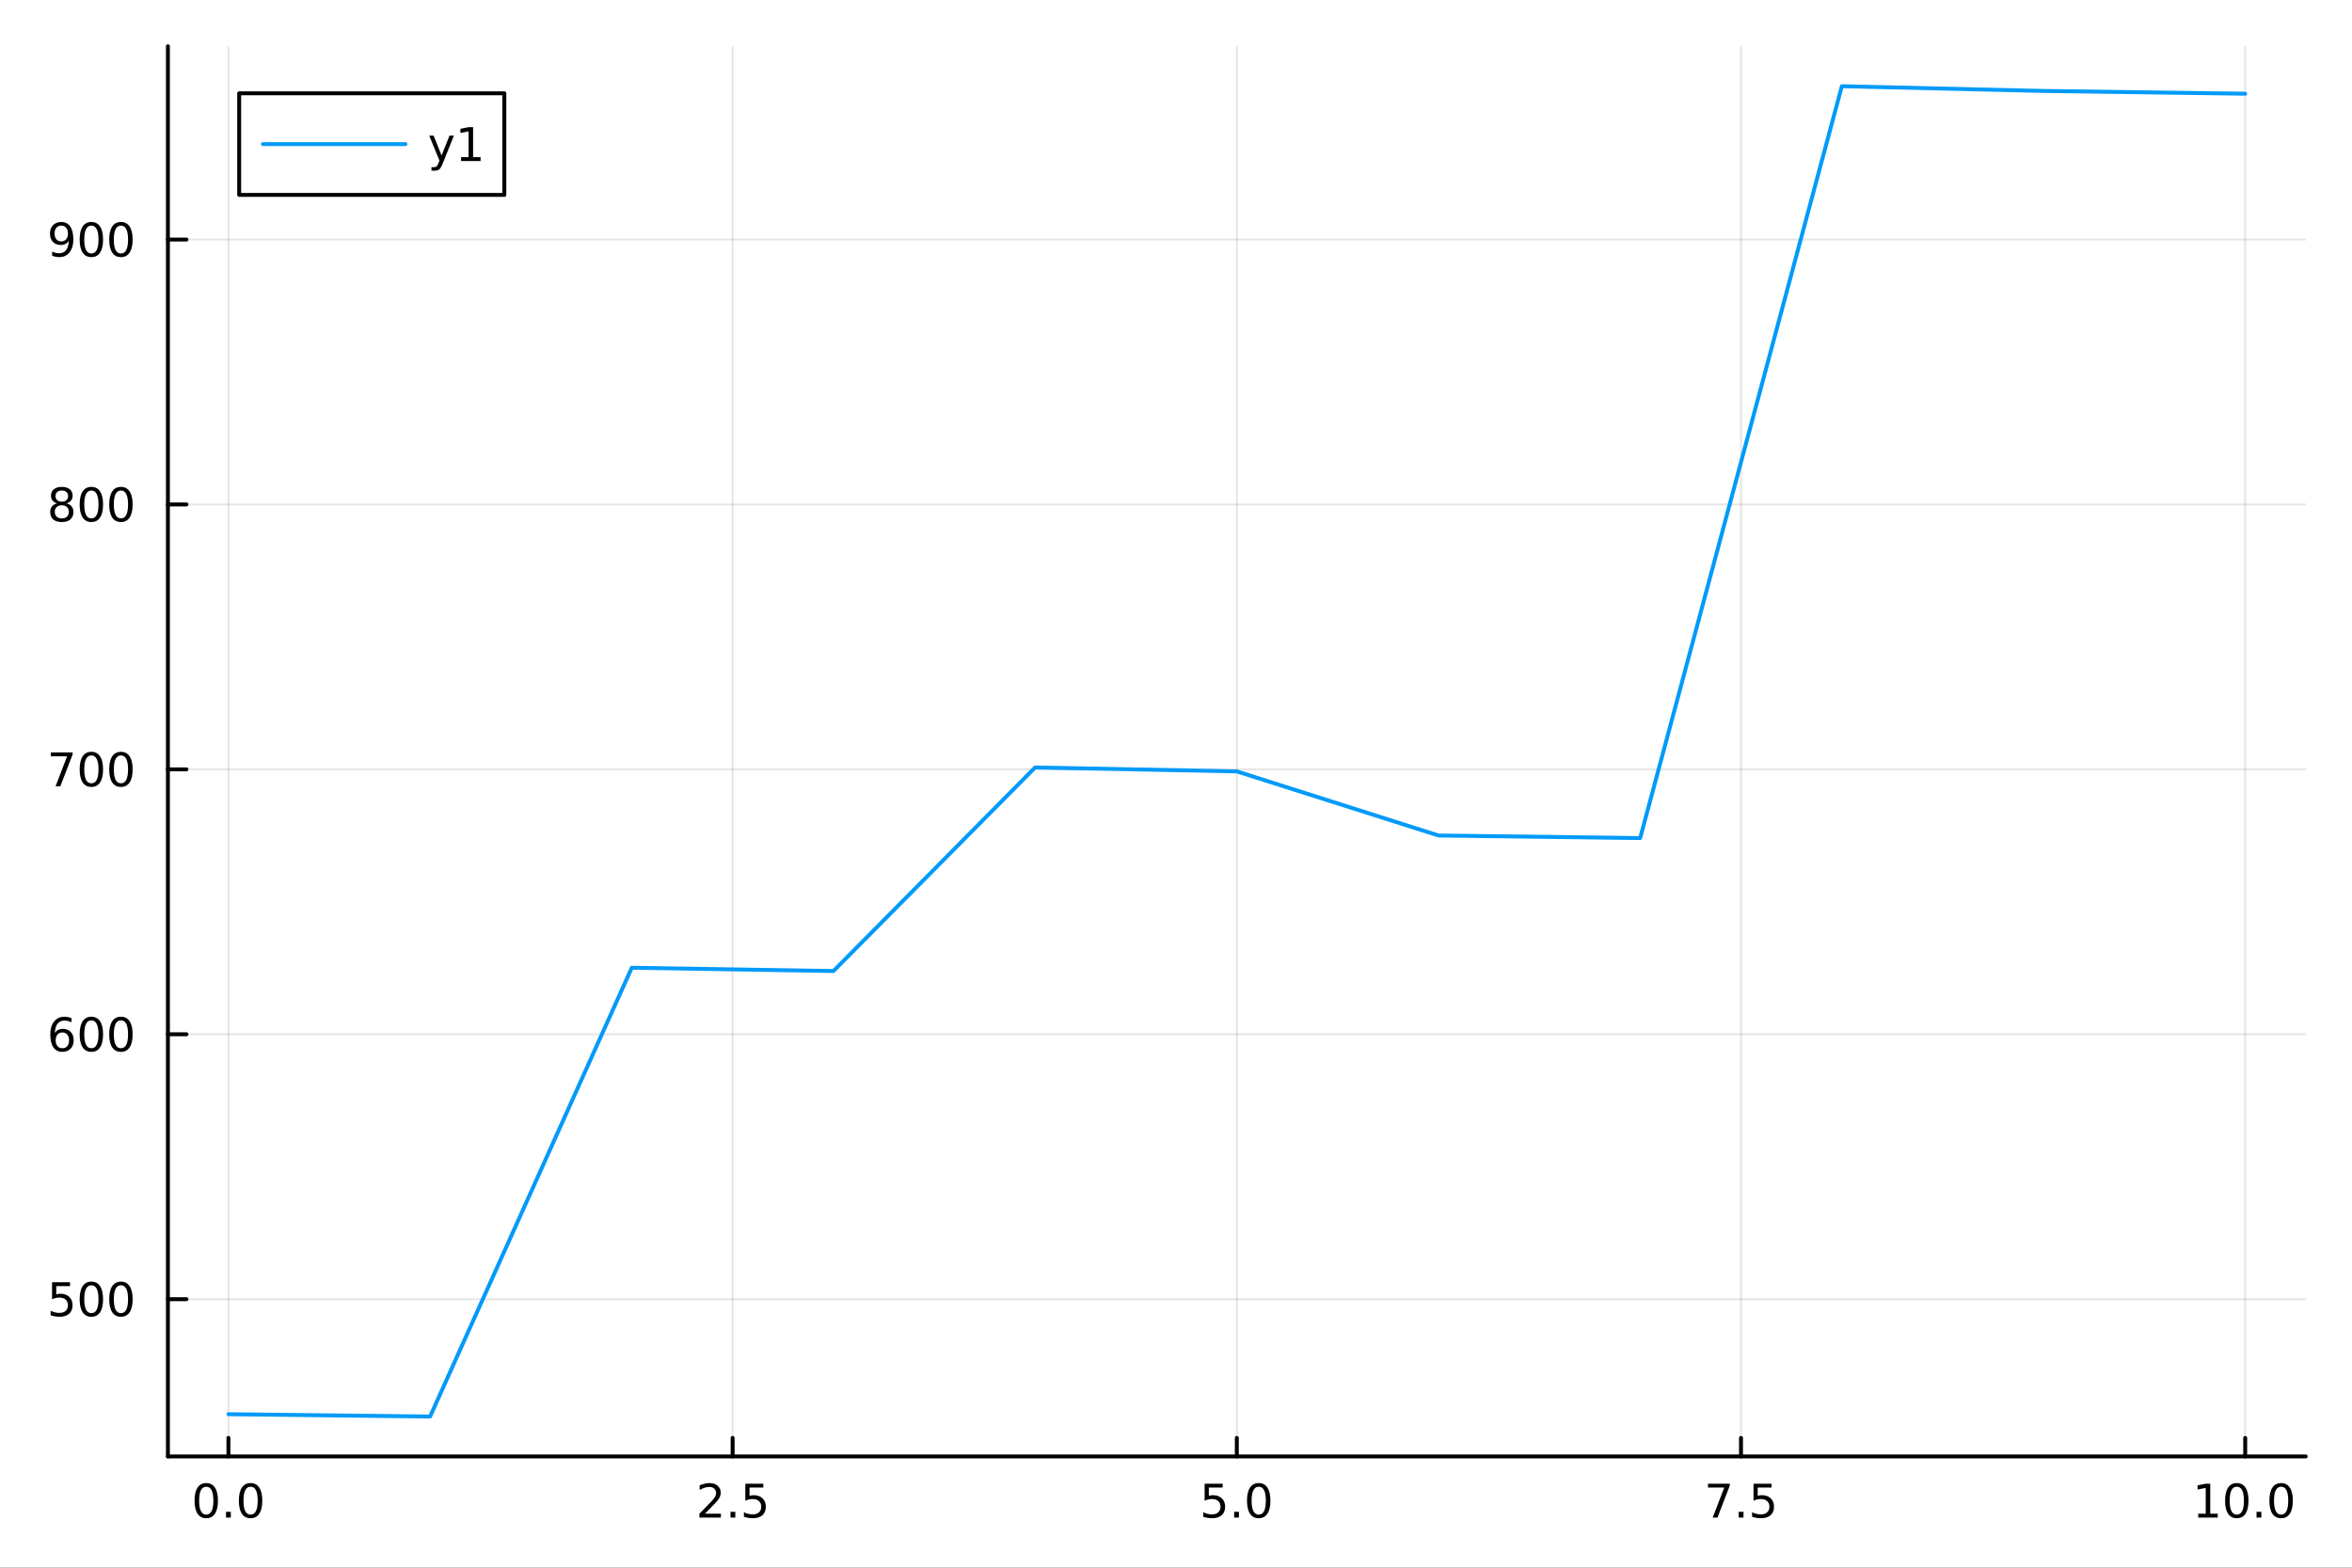 <?xml version="1.0" encoding="utf-8"?>
<svg xmlns="http://www.w3.org/2000/svg" xmlns:xlink="http://www.w3.org/1999/xlink" width="600" height="400" viewBox="0 0 2400 1600">
<rect x="0" y="0" width="2400" height="1600" fill="#333333" stroke="none"/>
<defs>
  <clipPath id="clip630">
    <rect x="0" y="0" width="2400" height="1600"/>
  </clipPath>
</defs>
<path clip-path="url(#clip630)" d="M0 1600 L2400 1600 L2400 0 L0 0  Z" fill="#ffffff" fill-rule="evenodd" fill-opacity="1"/>
<defs>
  <clipPath id="clip631">
    <rect x="480" y="0" width="1681" height="1600"/>
  </clipPath>
</defs>
<path clip-path="url(#clip630)" d="M171.344 1486.45 L2352.76 1486.45 L2352.76 47.244 L171.344 47.244  Z" fill="#ffffff" fill-rule="evenodd" fill-opacity="1"/>
<defs>
  <clipPath id="clip632">
    <rect x="171" y="47" width="2182" height="1440"/>
  </clipPath>
</defs>
<polyline clip-path="url(#clip632)" style="stroke:#000000; stroke-linecap:round; stroke-linejoin:round; stroke-width:2; stroke-opacity:0.1; fill:none" points="233.082,1486.45 233.082,47.244 "/>
<polyline clip-path="url(#clip632)" style="stroke:#000000; stroke-linecap:round; stroke-linejoin:round; stroke-width:2; stroke-opacity:0.1; fill:none" points="747.566,1486.45 747.566,47.244 "/>
<polyline clip-path="url(#clip632)" style="stroke:#000000; stroke-linecap:round; stroke-linejoin:round; stroke-width:2; stroke-opacity:0.1; fill:none" points="1262.05,1486.45 1262.05,47.244 "/>
<polyline clip-path="url(#clip632)" style="stroke:#000000; stroke-linecap:round; stroke-linejoin:round; stroke-width:2; stroke-opacity:0.1; fill:none" points="1776.53,1486.45 1776.53,47.244 "/>
<polyline clip-path="url(#clip632)" style="stroke:#000000; stroke-linecap:round; stroke-linejoin:round; stroke-width:2; stroke-opacity:0.1; fill:none" points="2291.02,1486.45 2291.02,47.244 "/>
<polyline clip-path="url(#clip630)" style="stroke:#000000; stroke-linecap:round; stroke-linejoin:round; stroke-width:4; stroke-opacity:1; fill:none" points="171.344,1486.45 2352.76,1486.45 "/>
<polyline clip-path="url(#clip630)" style="stroke:#000000; stroke-linecap:round; stroke-linejoin:round; stroke-width:4; stroke-opacity:1; fill:none" points="233.082,1486.45 233.082,1467.55 "/>
<polyline clip-path="url(#clip630)" style="stroke:#000000; stroke-linecap:round; stroke-linejoin:round; stroke-width:4; stroke-opacity:1; fill:none" points="747.566,1486.45 747.566,1467.55 "/>
<polyline clip-path="url(#clip630)" style="stroke:#000000; stroke-linecap:round; stroke-linejoin:round; stroke-width:4; stroke-opacity:1; fill:none" points="1262.05,1486.45 1262.05,1467.55 "/>
<polyline clip-path="url(#clip630)" style="stroke:#000000; stroke-linecap:round; stroke-linejoin:round; stroke-width:4; stroke-opacity:1; fill:none" points="1776.53,1486.45 1776.53,1467.55 "/>
<polyline clip-path="url(#clip630)" style="stroke:#000000; stroke-linecap:round; stroke-linejoin:round; stroke-width:4; stroke-opacity:1; fill:none" points="2291.02,1486.45 2291.02,1467.55 "/>
<path clip-path="url(#clip630)" d="M210.466 1517.37 Q206.855 1517.37 205.026 1520.93 Q203.221 1524.47 203.221 1531.6 Q203.221 1538.71 205.026 1542.27 Q206.855 1545.82 210.466 1545.82 Q214.1 1545.82 215.906 1542.27 Q217.734 1538.71 217.734 1531.6 Q217.734 1524.47 215.906 1520.93 Q214.1 1517.37 210.466 1517.37 M210.466 1513.66 Q216.276 1513.66 219.332 1518.27 Q222.41 1522.85 222.41 1531.6 Q222.41 1540.33 219.332 1544.94 Q216.276 1549.52 210.466 1549.52 Q204.656 1549.52 201.577 1544.94 Q198.522 1540.33 198.522 1531.6 Q198.522 1522.85 201.577 1518.27 Q204.656 1513.66 210.466 1513.66 Z" fill="#000000" fill-rule="nonzero" fill-opacity="1" /><path clip-path="url(#clip630)" d="M230.628 1542.97 L235.512 1542.97 L235.512 1548.85 L230.628 1548.85 L230.628 1542.97 Z" fill="#000000" fill-rule="nonzero" fill-opacity="1" /><path clip-path="url(#clip630)" d="M255.697 1517.37 Q252.086 1517.37 250.257 1520.93 Q248.452 1524.47 248.452 1531.6 Q248.452 1538.71 250.257 1542.27 Q252.086 1545.82 255.697 1545.82 Q259.331 1545.82 261.137 1542.27 Q262.966 1538.71 262.966 1531.6 Q262.966 1524.47 261.137 1520.93 Q259.331 1517.37 255.697 1517.37 M255.697 1513.66 Q261.507 1513.66 264.563 1518.27 Q267.642 1522.85 267.642 1531.6 Q267.642 1540.33 264.563 1544.94 Q261.507 1549.52 255.697 1549.52 Q249.887 1549.52 246.808 1544.94 Q243.753 1540.33 243.753 1531.6 Q243.753 1522.85 246.808 1518.27 Q249.887 1513.66 255.697 1513.66 Z" fill="#000000" fill-rule="nonzero" fill-opacity="1" /><path clip-path="url(#clip630)" d="M719.302 1544.91 L735.621 1544.91 L735.621 1548.85 L713.677 1548.85 L713.677 1544.91 Q716.339 1542.16 720.922 1537.53 Q725.529 1532.88 726.709 1531.53 Q728.955 1529.01 729.834 1527.27 Q730.737 1525.51 730.737 1523.82 Q730.737 1521.07 728.793 1519.33 Q726.871 1517.6 723.769 1517.6 Q721.57 1517.6 719.117 1518.36 Q716.686 1519.13 713.908 1520.68 L713.908 1515.95 Q716.732 1514.82 719.186 1514.24 Q721.64 1513.66 723.677 1513.66 Q729.047 1513.66 732.242 1516.35 Q735.436 1519.03 735.436 1523.52 Q735.436 1525.65 734.626 1527.57 Q733.839 1529.47 731.732 1532.07 Q731.154 1532.74 728.052 1535.95 Q724.95 1539.15 719.302 1544.91 Z" fill="#000000" fill-rule="nonzero" fill-opacity="1" /><path clip-path="url(#clip630)" d="M745.436 1542.97 L750.32 1542.97 L750.32 1548.85 L745.436 1548.85 L745.436 1542.97 Z" fill="#000000" fill-rule="nonzero" fill-opacity="1" /><path clip-path="url(#clip630)" d="M760.552 1514.29 L778.908 1514.29 L778.908 1518.22 L764.834 1518.22 L764.834 1526.7 Q765.853 1526.35 766.871 1526.19 Q767.89 1526 768.908 1526 Q774.695 1526 778.075 1529.17 Q781.454 1532.34 781.454 1537.76 Q781.454 1543.34 777.982 1546.44 Q774.51 1549.52 768.191 1549.52 Q766.015 1549.52 763.746 1549.15 Q761.501 1548.78 759.093 1548.04 L759.093 1543.34 Q761.177 1544.47 763.399 1545.03 Q765.621 1545.58 768.098 1545.58 Q772.103 1545.58 774.441 1543.48 Q776.778 1541.37 776.778 1537.76 Q776.778 1534.15 774.441 1532.04 Q772.103 1529.94 768.098 1529.94 Q766.223 1529.94 764.348 1530.35 Q762.496 1530.77 760.552 1531.65 L760.552 1514.29 Z" fill="#000000" fill-rule="nonzero" fill-opacity="1" /><path clip-path="url(#clip630)" d="M1229.21 1514.29 L1247.57 1514.29 L1247.57 1518.22 L1233.5 1518.22 L1233.5 1526.7 Q1234.52 1526.35 1235.53 1526.19 Q1236.55 1526 1237.57 1526 Q1243.36 1526 1246.74 1529.17 Q1250.12 1532.34 1250.12 1537.76 Q1250.12 1543.34 1246.64 1546.44 Q1243.17 1549.52 1236.85 1549.52 Q1234.68 1549.52 1232.41 1549.15 Q1230.16 1548.78 1227.76 1548.04 L1227.76 1543.34 Q1229.84 1544.47 1232.06 1545.03 Q1234.28 1545.58 1236.76 1545.58 Q1240.77 1545.58 1243.1 1543.48 Q1245.44 1541.37 1245.44 1537.76 Q1245.44 1534.15 1243.1 1532.04 Q1240.77 1529.94 1236.76 1529.94 Q1234.89 1529.94 1233.01 1530.35 Q1231.16 1530.77 1229.21 1531.65 L1229.21 1514.29 Z" fill="#000000" fill-rule="nonzero" fill-opacity="1" /><path clip-path="url(#clip630)" d="M1259.33 1542.97 L1264.21 1542.97 L1264.21 1548.85 L1259.33 1548.85 L1259.33 1542.97 Z" fill="#000000" fill-rule="nonzero" fill-opacity="1" /><path clip-path="url(#clip630)" d="M1284.4 1517.37 Q1280.79 1517.37 1278.96 1520.93 Q1277.15 1524.47 1277.15 1531.6 Q1277.15 1538.71 1278.96 1542.27 Q1280.79 1545.82 1284.4 1545.82 Q1288.03 1545.82 1289.84 1542.27 Q1291.67 1538.71 1291.67 1531.6 Q1291.67 1524.47 1289.84 1520.93 Q1288.03 1517.37 1284.4 1517.37 M1284.4 1513.66 Q1290.21 1513.66 1293.26 1518.27 Q1296.34 1522.85 1296.34 1531.6 Q1296.34 1540.33 1293.26 1544.94 Q1290.21 1549.52 1284.4 1549.52 Q1278.59 1549.52 1275.51 1544.94 Q1272.45 1540.33 1272.45 1531.6 Q1272.45 1522.85 1275.51 1518.27 Q1278.59 1513.66 1284.4 1513.66 Z" fill="#000000" fill-rule="nonzero" fill-opacity="1" /><path clip-path="url(#clip630)" d="M1742.85 1514.29 L1765.08 1514.29 L1765.08 1516.28 L1752.53 1548.85 L1747.65 1548.85 L1759.45 1518.22 L1742.85 1518.22 L1742.85 1514.29 Z" fill="#000000" fill-rule="nonzero" fill-opacity="1" /><path clip-path="url(#clip630)" d="M1774.2 1542.97 L1779.08 1542.97 L1779.08 1548.85 L1774.2 1548.85 L1774.2 1542.97 Z" fill="#000000" fill-rule="nonzero" fill-opacity="1" /><path clip-path="url(#clip630)" d="M1789.31 1514.29 L1807.67 1514.29 L1807.67 1518.22 L1793.59 1518.22 L1793.59 1526.7 Q1794.61 1526.35 1795.63 1526.19 Q1796.65 1526 1797.67 1526 Q1803.45 1526 1806.83 1529.17 Q1810.21 1532.34 1810.21 1537.76 Q1810.21 1543.34 1806.74 1546.44 Q1803.27 1549.52 1796.95 1549.52 Q1794.77 1549.52 1792.51 1549.15 Q1790.26 1548.78 1787.85 1548.04 L1787.85 1543.34 Q1789.94 1544.47 1792.16 1545.03 Q1794.38 1545.58 1796.86 1545.58 Q1800.86 1545.58 1803.2 1543.48 Q1805.54 1541.37 1805.54 1537.76 Q1805.54 1534.15 1803.2 1532.04 Q1800.86 1529.94 1796.86 1529.94 Q1794.98 1529.94 1793.11 1530.35 Q1791.26 1530.77 1789.31 1531.65 L1789.31 1514.29 Z" fill="#000000" fill-rule="nonzero" fill-opacity="1" /><path clip-path="url(#clip630)" d="M2243.09 1544.91 L2250.73 1544.91 L2250.73 1518.55 L2242.42 1520.21 L2242.42 1515.95 L2250.68 1514.29 L2255.36 1514.29 L2255.36 1544.91 L2263 1544.91 L2263 1548.85 L2243.09 1548.85 L2243.09 1544.91 Z" fill="#000000" fill-rule="nonzero" fill-opacity="1" /><path clip-path="url(#clip630)" d="M2282.44 1517.37 Q2278.83 1517.37 2277 1520.93 Q2275.2 1524.47 2275.2 1531.6 Q2275.2 1538.71 2277 1542.27 Q2278.83 1545.82 2282.44 1545.82 Q2286.08 1545.82 2287.88 1542.27 Q2289.71 1538.71 2289.71 1531.6 Q2289.71 1524.47 2287.88 1520.93 Q2286.08 1517.37 2282.44 1517.37 M2282.44 1513.66 Q2288.25 1513.66 2291.31 1518.27 Q2294.39 1522.85 2294.39 1531.6 Q2294.39 1540.33 2291.31 1544.94 Q2288.25 1549.52 2282.44 1549.52 Q2276.63 1549.52 2273.55 1544.94 Q2270.5 1540.33 2270.5 1531.6 Q2270.5 1522.85 2273.55 1518.27 Q2276.63 1513.66 2282.44 1513.66 Z" fill="#000000" fill-rule="nonzero" fill-opacity="1" /><path clip-path="url(#clip630)" d="M2302.6 1542.97 L2307.49 1542.97 L2307.49 1548.85 L2302.6 1548.85 L2302.6 1542.97 Z" fill="#000000" fill-rule="nonzero" fill-opacity="1" /><path clip-path="url(#clip630)" d="M2327.67 1517.37 Q2324.06 1517.37 2322.23 1520.93 Q2320.43 1524.47 2320.43 1531.6 Q2320.43 1538.71 2322.23 1542.27 Q2324.06 1545.82 2327.67 1545.82 Q2331.31 1545.82 2333.11 1542.27 Q2334.94 1538.71 2334.94 1531.6 Q2334.94 1524.47 2333.11 1520.93 Q2331.31 1517.37 2327.67 1517.37 M2327.67 1513.66 Q2333.48 1513.66 2336.54 1518.27 Q2339.62 1522.85 2339.62 1531.6 Q2339.62 1540.33 2336.54 1544.94 Q2333.48 1549.52 2327.67 1549.52 Q2321.86 1549.52 2318.78 1544.94 Q2315.73 1540.33 2315.73 1531.6 Q2315.73 1522.85 2318.78 1518.27 Q2321.86 1513.66 2327.67 1513.66 Z" fill="#000000" fill-rule="nonzero" fill-opacity="1" /><polyline clip-path="url(#clip632)" style="stroke:#000000; stroke-linecap:round; stroke-linejoin:round; stroke-width:2; stroke-opacity:0.1; fill:none" points="171.344,1325.97 2352.76,1325.97 "/>
<polyline clip-path="url(#clip632)" style="stroke:#000000; stroke-linecap:round; stroke-linejoin:round; stroke-width:2; stroke-opacity:0.1; fill:none" points="171.344,1055.59 2352.76,1055.59 "/>
<polyline clip-path="url(#clip632)" style="stroke:#000000; stroke-linecap:round; stroke-linejoin:round; stroke-width:2; stroke-opacity:0.1; fill:none" points="171.344,785.217 2352.76,785.217 "/>
<polyline clip-path="url(#clip632)" style="stroke:#000000; stroke-linecap:round; stroke-linejoin:round; stroke-width:2; stroke-opacity:0.1; fill:none" points="171.344,514.841 2352.76,514.841 "/>
<polyline clip-path="url(#clip632)" style="stroke:#000000; stroke-linecap:round; stroke-linejoin:round; stroke-width:2; stroke-opacity:0.1; fill:none" points="171.344,244.465 2352.76,244.465 "/>
<polyline clip-path="url(#clip630)" style="stroke:#000000; stroke-linecap:round; stroke-linejoin:round; stroke-width:4; stroke-opacity:1; fill:none" points="171.344,1486.45 171.344,47.244 "/>
<polyline clip-path="url(#clip630)" style="stroke:#000000; stroke-linecap:round; stroke-linejoin:round; stroke-width:4; stroke-opacity:1; fill:none" points="171.344,1325.97 190.241,1325.97 "/>
<polyline clip-path="url(#clip630)" style="stroke:#000000; stroke-linecap:round; stroke-linejoin:round; stroke-width:4; stroke-opacity:1; fill:none" points="171.344,1055.59 190.241,1055.59 "/>
<polyline clip-path="url(#clip630)" style="stroke:#000000; stroke-linecap:round; stroke-linejoin:round; stroke-width:4; stroke-opacity:1; fill:none" points="171.344,785.217 190.241,785.217 "/>
<polyline clip-path="url(#clip630)" style="stroke:#000000; stroke-linecap:round; stroke-linejoin:round; stroke-width:4; stroke-opacity:1; fill:none" points="171.344,514.841 190.241,514.841 "/>
<polyline clip-path="url(#clip630)" style="stroke:#000000; stroke-linecap:round; stroke-linejoin:round; stroke-width:4; stroke-opacity:1; fill:none" points="171.344,244.465 190.241,244.465 "/>
<path clip-path="url(#clip630)" d="M53.122 1308.69 L71.478 1308.69 L71.478 1312.62 L57.404 1312.62 L57.404 1321.1 Q58.423 1320.75 59.441 1320.59 Q60.46 1320.4 61.478 1320.4 Q67.265 1320.4 70.645 1323.57 Q74.024 1326.74 74.024 1332.16 Q74.024 1337.74 70.552 1340.84 Q67.08 1343.92 60.761 1343.92 Q58.585 1343.92 56.316 1343.55 Q54.071 1343.18 51.663 1342.44 L51.663 1337.74 Q53.747 1338.87 55.969 1339.43 Q58.191 1339.98 60.668 1339.98 Q64.673 1339.98 67.011 1337.88 Q69.349 1335.77 69.349 1332.16 Q69.349 1328.55 67.011 1326.44 Q64.673 1324.34 60.668 1324.34 Q58.793 1324.34 56.918 1324.75 Q55.066 1325.17 53.122 1326.05 L53.122 1308.69 Z" fill="#000000" fill-rule="nonzero" fill-opacity="1" /><path clip-path="url(#clip630)" d="M93.237 1311.77 Q89.626 1311.77 87.797 1315.33 Q85.992 1318.87 85.992 1326 Q85.992 1333.11 87.797 1336.67 Q89.626 1340.22 93.237 1340.22 Q96.871 1340.22 98.677 1336.67 Q100.506 1333.11 100.506 1326 Q100.506 1318.87 98.677 1315.33 Q96.871 1311.77 93.237 1311.77 M93.237 1308.06 Q99.047 1308.06 102.103 1312.67 Q105.182 1317.25 105.182 1326 Q105.182 1334.73 102.103 1339.34 Q99.047 1343.92 93.237 1343.92 Q87.427 1343.92 84.348 1339.34 Q81.293 1334.73 81.293 1326 Q81.293 1317.25 84.348 1312.67 Q87.427 1308.06 93.237 1308.06 Z" fill="#000000" fill-rule="nonzero" fill-opacity="1" /><path clip-path="url(#clip630)" d="M123.399 1311.77 Q119.788 1311.77 117.959 1315.33 Q116.154 1318.87 116.154 1326 Q116.154 1333.11 117.959 1336.67 Q119.788 1340.22 123.399 1340.22 Q127.033 1340.22 128.839 1336.67 Q130.668 1333.11 130.668 1326 Q130.668 1318.87 128.839 1315.33 Q127.033 1311.77 123.399 1311.77 M123.399 1308.06 Q129.209 1308.06 132.265 1312.67 Q135.344 1317.25 135.344 1326 Q135.344 1334.73 132.265 1339.34 Q129.209 1343.92 123.399 1343.92 Q117.589 1343.92 114.51 1339.34 Q111.455 1334.73 111.455 1326 Q111.455 1317.25 114.51 1312.67 Q117.589 1308.06 123.399 1308.06 Z" fill="#000000" fill-rule="nonzero" fill-opacity="1" /><path clip-path="url(#clip630)" d="M63.654 1053.73 Q60.506 1053.73 58.654 1055.88 Q56.825 1058.03 56.825 1061.78 Q56.825 1065.51 58.654 1067.69 Q60.506 1069.84 63.654 1069.84 Q66.802 1069.84 68.631 1067.69 Q70.483 1065.51 70.483 1061.78 Q70.483 1058.03 68.631 1055.88 Q66.802 1053.73 63.654 1053.73 M72.936 1039.08 L72.936 1043.34 Q71.177 1042.5 69.372 1042.06 Q67.589 1041.62 65.83 1041.62 Q61.2 1041.62 58.747 1044.75 Q56.316 1047.87 55.969 1054.19 Q57.335 1052.18 59.395 1051.11 Q61.455 1050.03 63.932 1050.03 Q69.14 1050.03 72.149 1053.2 Q75.182 1056.34 75.182 1061.78 Q75.182 1067.11 72.034 1070.33 Q68.885 1073.54 63.654 1073.54 Q57.659 1073.54 54.487 1068.96 Q51.316 1064.35 51.316 1055.63 Q51.316 1047.43 55.205 1042.57 Q59.094 1037.69 65.645 1037.69 Q67.404 1037.69 69.186 1038.03 Q70.992 1038.38 72.936 1039.08 Z" fill="#000000" fill-rule="nonzero" fill-opacity="1" /><path clip-path="url(#clip630)" d="M93.237 1041.39 Q89.626 1041.39 87.797 1044.96 Q85.992 1048.5 85.992 1055.63 Q85.992 1062.73 87.797 1066.3 Q89.626 1069.84 93.237 1069.84 Q96.871 1069.84 98.677 1066.3 Q100.506 1062.73 100.506 1055.63 Q100.506 1048.5 98.677 1044.96 Q96.871 1041.39 93.237 1041.39 M93.237 1037.69 Q99.047 1037.69 102.103 1042.29 Q105.182 1046.88 105.182 1055.63 Q105.182 1064.35 102.103 1068.96 Q99.047 1073.54 93.237 1073.54 Q87.427 1073.54 84.348 1068.96 Q81.293 1064.35 81.293 1055.63 Q81.293 1046.88 84.348 1042.29 Q87.427 1037.69 93.237 1037.69 Z" fill="#000000" fill-rule="nonzero" fill-opacity="1" /><path clip-path="url(#clip630)" d="M123.399 1041.39 Q119.788 1041.39 117.959 1044.96 Q116.154 1048.5 116.154 1055.63 Q116.154 1062.73 117.959 1066.3 Q119.788 1069.84 123.399 1069.84 Q127.033 1069.84 128.839 1066.3 Q130.668 1062.73 130.668 1055.63 Q130.668 1048.5 128.839 1044.96 Q127.033 1041.39 123.399 1041.39 M123.399 1037.69 Q129.209 1037.69 132.265 1042.29 Q135.344 1046.88 135.344 1055.63 Q135.344 1064.35 132.265 1068.96 Q129.209 1073.54 123.399 1073.54 Q117.589 1073.54 114.51 1068.96 Q111.455 1064.35 111.455 1055.63 Q111.455 1046.88 114.51 1042.29 Q117.589 1037.69 123.399 1037.69 Z" fill="#000000" fill-rule="nonzero" fill-opacity="1" /><path clip-path="url(#clip630)" d="M51.895 767.937 L74.117 767.937 L74.117 769.927 L61.571 802.497 L56.687 802.497 L68.492 771.872 L51.895 771.872 L51.895 767.937 Z" fill="#000000" fill-rule="nonzero" fill-opacity="1" /><path clip-path="url(#clip630)" d="M93.237 771.015 Q89.626 771.015 87.797 774.58 Q85.992 778.122 85.992 785.251 Q85.992 792.358 87.797 795.923 Q89.626 799.464 93.237 799.464 Q96.871 799.464 98.677 795.923 Q100.506 792.358 100.506 785.251 Q100.506 778.122 98.677 774.58 Q96.871 771.015 93.237 771.015 M93.237 767.312 Q99.047 767.312 102.103 771.918 Q105.182 776.501 105.182 785.251 Q105.182 793.978 102.103 798.585 Q99.047 803.168 93.237 803.168 Q87.427 803.168 84.348 798.585 Q81.293 793.978 81.293 785.251 Q81.293 776.501 84.348 771.918 Q87.427 767.312 93.237 767.312 Z" fill="#000000" fill-rule="nonzero" fill-opacity="1" /><path clip-path="url(#clip630)" d="M123.399 771.015 Q119.788 771.015 117.959 774.58 Q116.154 778.122 116.154 785.251 Q116.154 792.358 117.959 795.923 Q119.788 799.464 123.399 799.464 Q127.033 799.464 128.839 795.923 Q130.668 792.358 130.668 785.251 Q130.668 778.122 128.839 774.58 Q127.033 771.015 123.399 771.015 M123.399 767.312 Q129.209 767.312 132.265 771.918 Q135.344 776.501 135.344 785.251 Q135.344 793.978 132.265 798.585 Q129.209 803.168 123.399 803.168 Q117.589 803.168 114.51 798.585 Q111.455 793.978 111.455 785.251 Q111.455 776.501 114.51 771.918 Q117.589 767.312 123.399 767.312 Z" fill="#000000" fill-rule="nonzero" fill-opacity="1" /><path clip-path="url(#clip630)" d="M63.075 515.709 Q59.742 515.709 57.821 517.491 Q55.923 519.274 55.923 522.399 Q55.923 525.524 57.821 527.306 Q59.742 529.089 63.075 529.089 Q66.409 529.089 68.33 527.306 Q70.251 525.501 70.251 522.399 Q70.251 519.274 68.33 517.491 Q66.432 515.709 63.075 515.709 M58.4 513.718 Q55.39 512.978 53.7 510.917 Q52.034 508.857 52.034 505.894 Q52.034 501.751 54.974 499.343 Q57.937 496.936 63.075 496.936 Q68.237 496.936 71.177 499.343 Q74.117 501.751 74.117 505.894 Q74.117 508.857 72.427 510.917 Q70.76 512.978 67.774 513.718 Q71.154 514.505 73.029 516.797 Q74.927 519.089 74.927 522.399 Q74.927 527.422 71.849 530.107 Q68.793 532.792 63.075 532.792 Q57.358 532.792 54.279 530.107 Q51.224 527.422 51.224 522.399 Q51.224 519.089 53.122 516.797 Q55.02 514.505 58.4 513.718 M56.687 506.334 Q56.687 509.019 58.353 510.524 Q60.043 512.029 63.075 512.029 Q66.085 512.029 67.774 510.524 Q69.487 509.019 69.487 506.334 Q69.487 503.649 67.774 502.144 Q66.085 500.64 63.075 500.64 Q60.043 500.64 58.353 502.144 Q56.687 503.649 56.687 506.334 Z" fill="#000000" fill-rule="nonzero" fill-opacity="1" /><path clip-path="url(#clip630)" d="M93.237 500.64 Q89.626 500.64 87.797 504.204 Q85.992 507.746 85.992 514.876 Q85.992 521.982 87.797 525.547 Q89.626 529.089 93.237 529.089 Q96.871 529.089 98.677 525.547 Q100.506 521.982 100.506 514.876 Q100.506 507.746 98.677 504.204 Q96.871 500.64 93.237 500.64 M93.237 496.936 Q99.047 496.936 102.103 501.542 Q105.182 506.126 105.182 514.876 Q105.182 523.603 102.103 528.209 Q99.047 532.792 93.237 532.792 Q87.427 532.792 84.348 528.209 Q81.293 523.603 81.293 514.876 Q81.293 506.126 84.348 501.542 Q87.427 496.936 93.237 496.936 Z" fill="#000000" fill-rule="nonzero" fill-opacity="1" /><path clip-path="url(#clip630)" d="M123.399 500.64 Q119.788 500.64 117.959 504.204 Q116.154 507.746 116.154 514.876 Q116.154 521.982 117.959 525.547 Q119.788 529.089 123.399 529.089 Q127.033 529.089 128.839 525.547 Q130.668 521.982 130.668 514.876 Q130.668 507.746 128.839 504.204 Q127.033 500.64 123.399 500.64 M123.399 496.936 Q129.209 496.936 132.265 501.542 Q135.344 506.126 135.344 514.876 Q135.344 523.603 132.265 528.209 Q129.209 532.792 123.399 532.792 Q117.589 532.792 114.51 528.209 Q111.455 523.603 111.455 514.876 Q111.455 506.126 114.51 501.542 Q117.589 496.936 123.399 496.936 Z" fill="#000000" fill-rule="nonzero" fill-opacity="1" /><path clip-path="url(#clip630)" d="M53.214 261.028 L53.214 256.768 Q54.974 257.602 56.779 258.042 Q58.585 258.481 60.321 258.481 Q64.95 258.481 67.381 255.38 Q69.835 252.255 70.182 245.912 Q68.839 247.903 66.779 248.968 Q64.719 250.032 62.219 250.032 Q57.034 250.032 54.001 246.907 Q50.992 243.759 50.992 238.319 Q50.992 232.995 54.14 229.778 Q57.288 226.56 62.52 226.56 Q68.515 226.56 71.663 231.167 Q74.835 235.75 74.835 244.5 Q74.835 252.671 70.946 257.556 Q67.08 262.417 60.529 262.417 Q58.77 262.417 56.964 262.069 Q55.159 261.722 53.214 261.028 M62.52 246.375 Q65.668 246.375 67.497 244.222 Q69.349 242.069 69.349 238.319 Q69.349 234.593 67.497 232.44 Q65.668 230.264 62.52 230.264 Q59.372 230.264 57.52 232.44 Q55.691 234.593 55.691 238.319 Q55.691 242.069 57.52 244.222 Q59.372 246.375 62.52 246.375 Z" fill="#000000" fill-rule="nonzero" fill-opacity="1" /><path clip-path="url(#clip630)" d="M93.237 230.264 Q89.626 230.264 87.797 233.829 Q85.992 237.37 85.992 244.5 Q85.992 251.606 87.797 255.171 Q89.626 258.713 93.237 258.713 Q96.871 258.713 98.677 255.171 Q100.506 251.606 100.506 244.5 Q100.506 237.37 98.677 233.829 Q96.871 230.264 93.237 230.264 M93.237 226.56 Q99.047 226.56 102.103 231.167 Q105.182 235.75 105.182 244.5 Q105.182 253.227 102.103 257.833 Q99.047 262.417 93.237 262.417 Q87.427 262.417 84.348 257.833 Q81.293 253.227 81.293 244.5 Q81.293 235.75 84.348 231.167 Q87.427 226.56 93.237 226.56 Z" fill="#000000" fill-rule="nonzero" fill-opacity="1" /><path clip-path="url(#clip630)" d="M123.399 230.264 Q119.788 230.264 117.959 233.829 Q116.154 237.37 116.154 244.5 Q116.154 251.606 117.959 255.171 Q119.788 258.713 123.399 258.713 Q127.033 258.713 128.839 255.171 Q130.668 251.606 130.668 244.5 Q130.668 237.37 128.839 233.829 Q127.033 230.264 123.399 230.264 M123.399 226.56 Q129.209 226.56 132.265 231.167 Q135.344 235.75 135.344 244.5 Q135.344 253.227 132.265 257.833 Q129.209 262.417 123.399 262.417 Q117.589 262.417 114.51 257.833 Q111.455 253.227 111.455 244.5 Q111.455 235.75 114.51 231.167 Q117.589 226.56 123.399 226.56 Z" fill="#000000" fill-rule="nonzero" fill-opacity="1" /><polyline clip-path="url(#clip632)" style="stroke:#009af9; stroke-linecap:round; stroke-linejoin:round; stroke-width:4; stroke-opacity:1; fill:none" points="233.082,1443.35 438.875,1445.72 644.669,987.688 850.462,991.021 1056.26,783.277 1262.05,787.293 1467.84,852.719 1673.64,855.353 1879.43,87.976 2085.22,92.815 2291.02,95.635 "/>
<path clip-path="url(#clip630)" d="M244.057 198.898 L514.629 198.898 L514.629 95.218 L244.057 95.218  Z" fill="#ffffff" fill-rule="evenodd" fill-opacity="1"/>
<polyline clip-path="url(#clip630)" style="stroke:#000000; stroke-linecap:round; stroke-linejoin:round; stroke-width:4; stroke-opacity:1; fill:none" points="244.057,198.898 514.629,198.898 514.629,95.218 244.057,95.218 244.057,198.898 "/>
<polyline clip-path="url(#clip630)" style="stroke:#009af9; stroke-linecap:round; stroke-linejoin:round; stroke-width:4; stroke-opacity:1; fill:none" points="268.295,147.058 413.723,147.058 "/>
<path clip-path="url(#clip630)" d="M451.803 166.745 Q449.998 171.375 448.285 172.787 Q446.572 174.199 443.701 174.199 L440.299 174.199 L440.299 170.634 L442.799 170.634 Q444.558 170.634 445.53 169.8 Q446.502 168.967 447.683 165.865 L448.447 163.921 L437.961 138.412 L442.474 138.412 L450.576 158.689 L458.678 138.412 L463.192 138.412 L451.803 166.745 Z" fill="#000000" fill-rule="nonzero" fill-opacity="1" /><path clip-path="url(#clip630)" d="M470.484 160.402 L478.122 160.402 L478.122 134.037 L469.812 135.703 L469.812 131.444 L478.076 129.778 L482.752 129.778 L482.752 160.402 L490.391 160.402 L490.391 164.338 L470.484 164.338 L470.484 160.402 Z" fill="#000000" fill-rule="nonzero" fill-opacity="1" /></svg>
